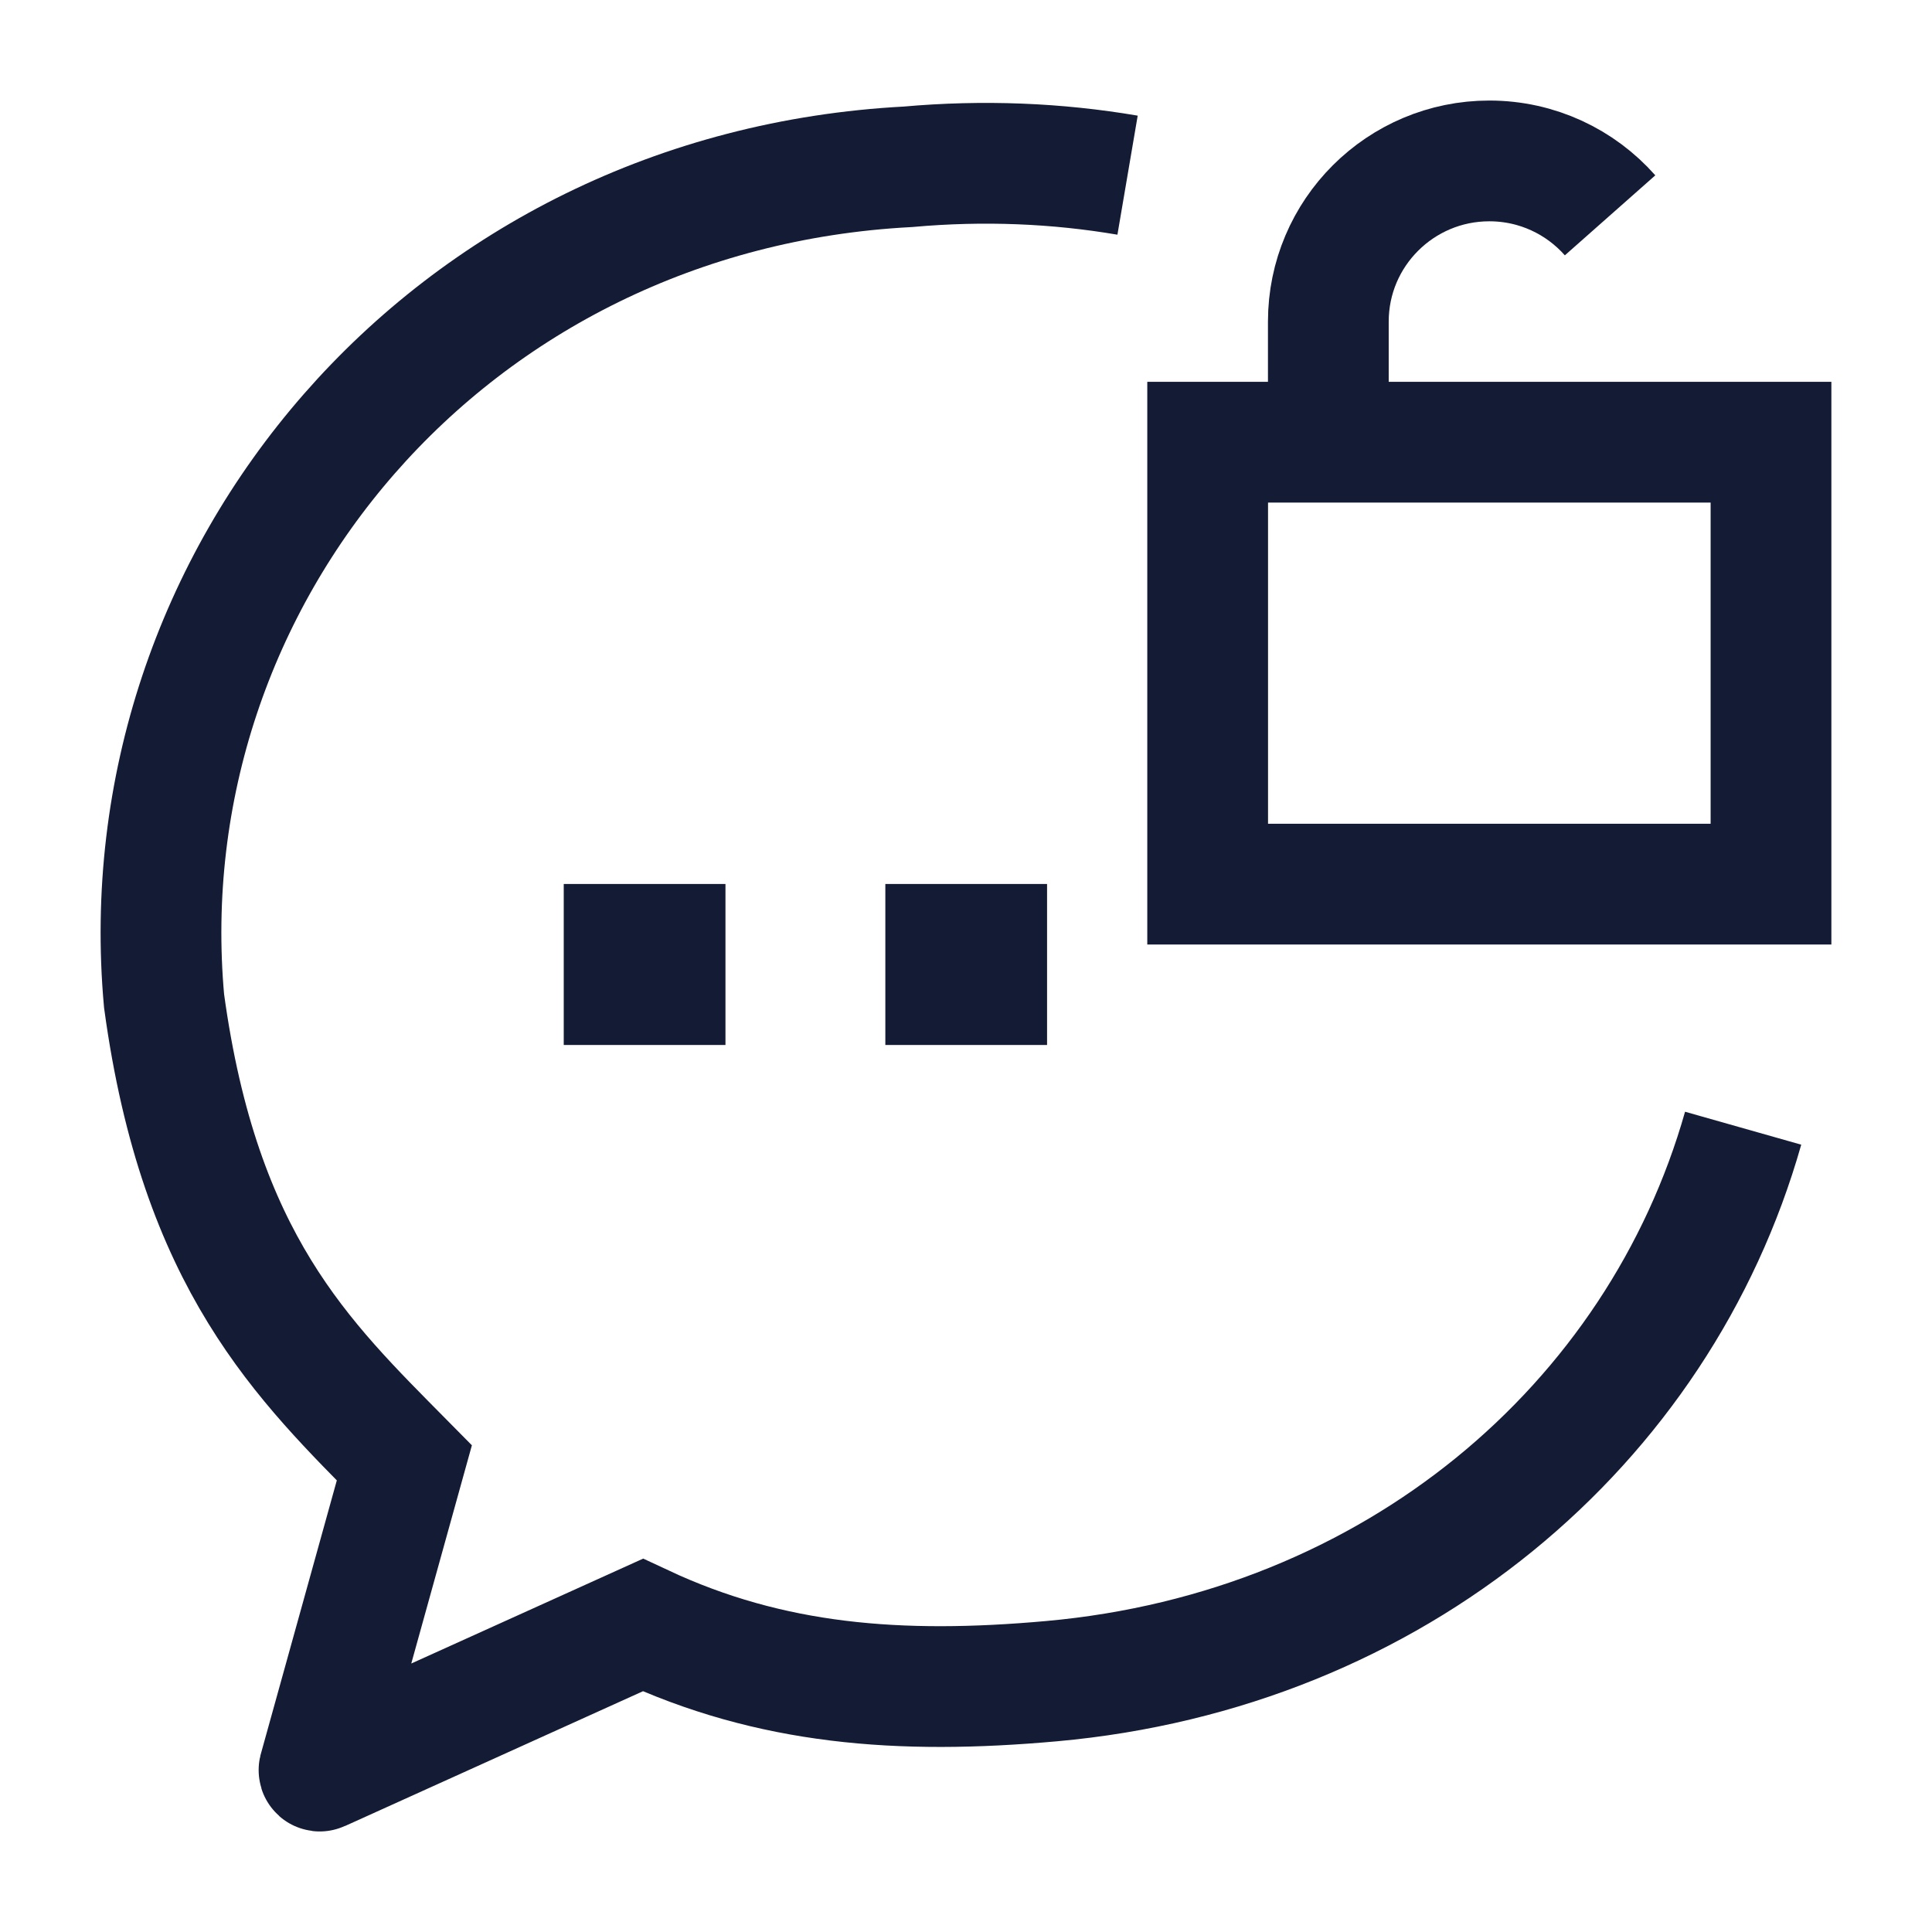 <svg width="24" height="24" viewBox="0 0 24 24" fill="none" xmlns="http://www.w3.org/2000/svg">
<path d="M16.501 5.493V3.995C16.501 2.893 17.397 1.999 18.501 1.999C19.098 1.999 19.634 2.26 20.001 2.675M15.002 5.493H22V10.983H15.002V5.493Z" stroke="#141B34" stroke-width="1.5"/>
<path d="M11.998 11.981H12.007M8.003 11.981H8.012" stroke="#141B34" stroke-width="2" stroke-linecap="square" stroke-linejoin="round"/>
<path d="M14.007 2.176C13.132 2.027 12.217 1.988 11.279 2.072C5.565 2.373 1.563 7.166 2.038 12.433C2.481 15.683 3.765 16.899 5.023 18.172L3.963 21.988C3.961 21.997 3.969 22.004 3.977 22L7.985 20.187C9.571 20.929 11.171 21.054 13.063 20.884C17.323 20.501 20.608 17.703 21.654 14.015" stroke="#141B34" stroke-width="1.5"/>
</svg>
